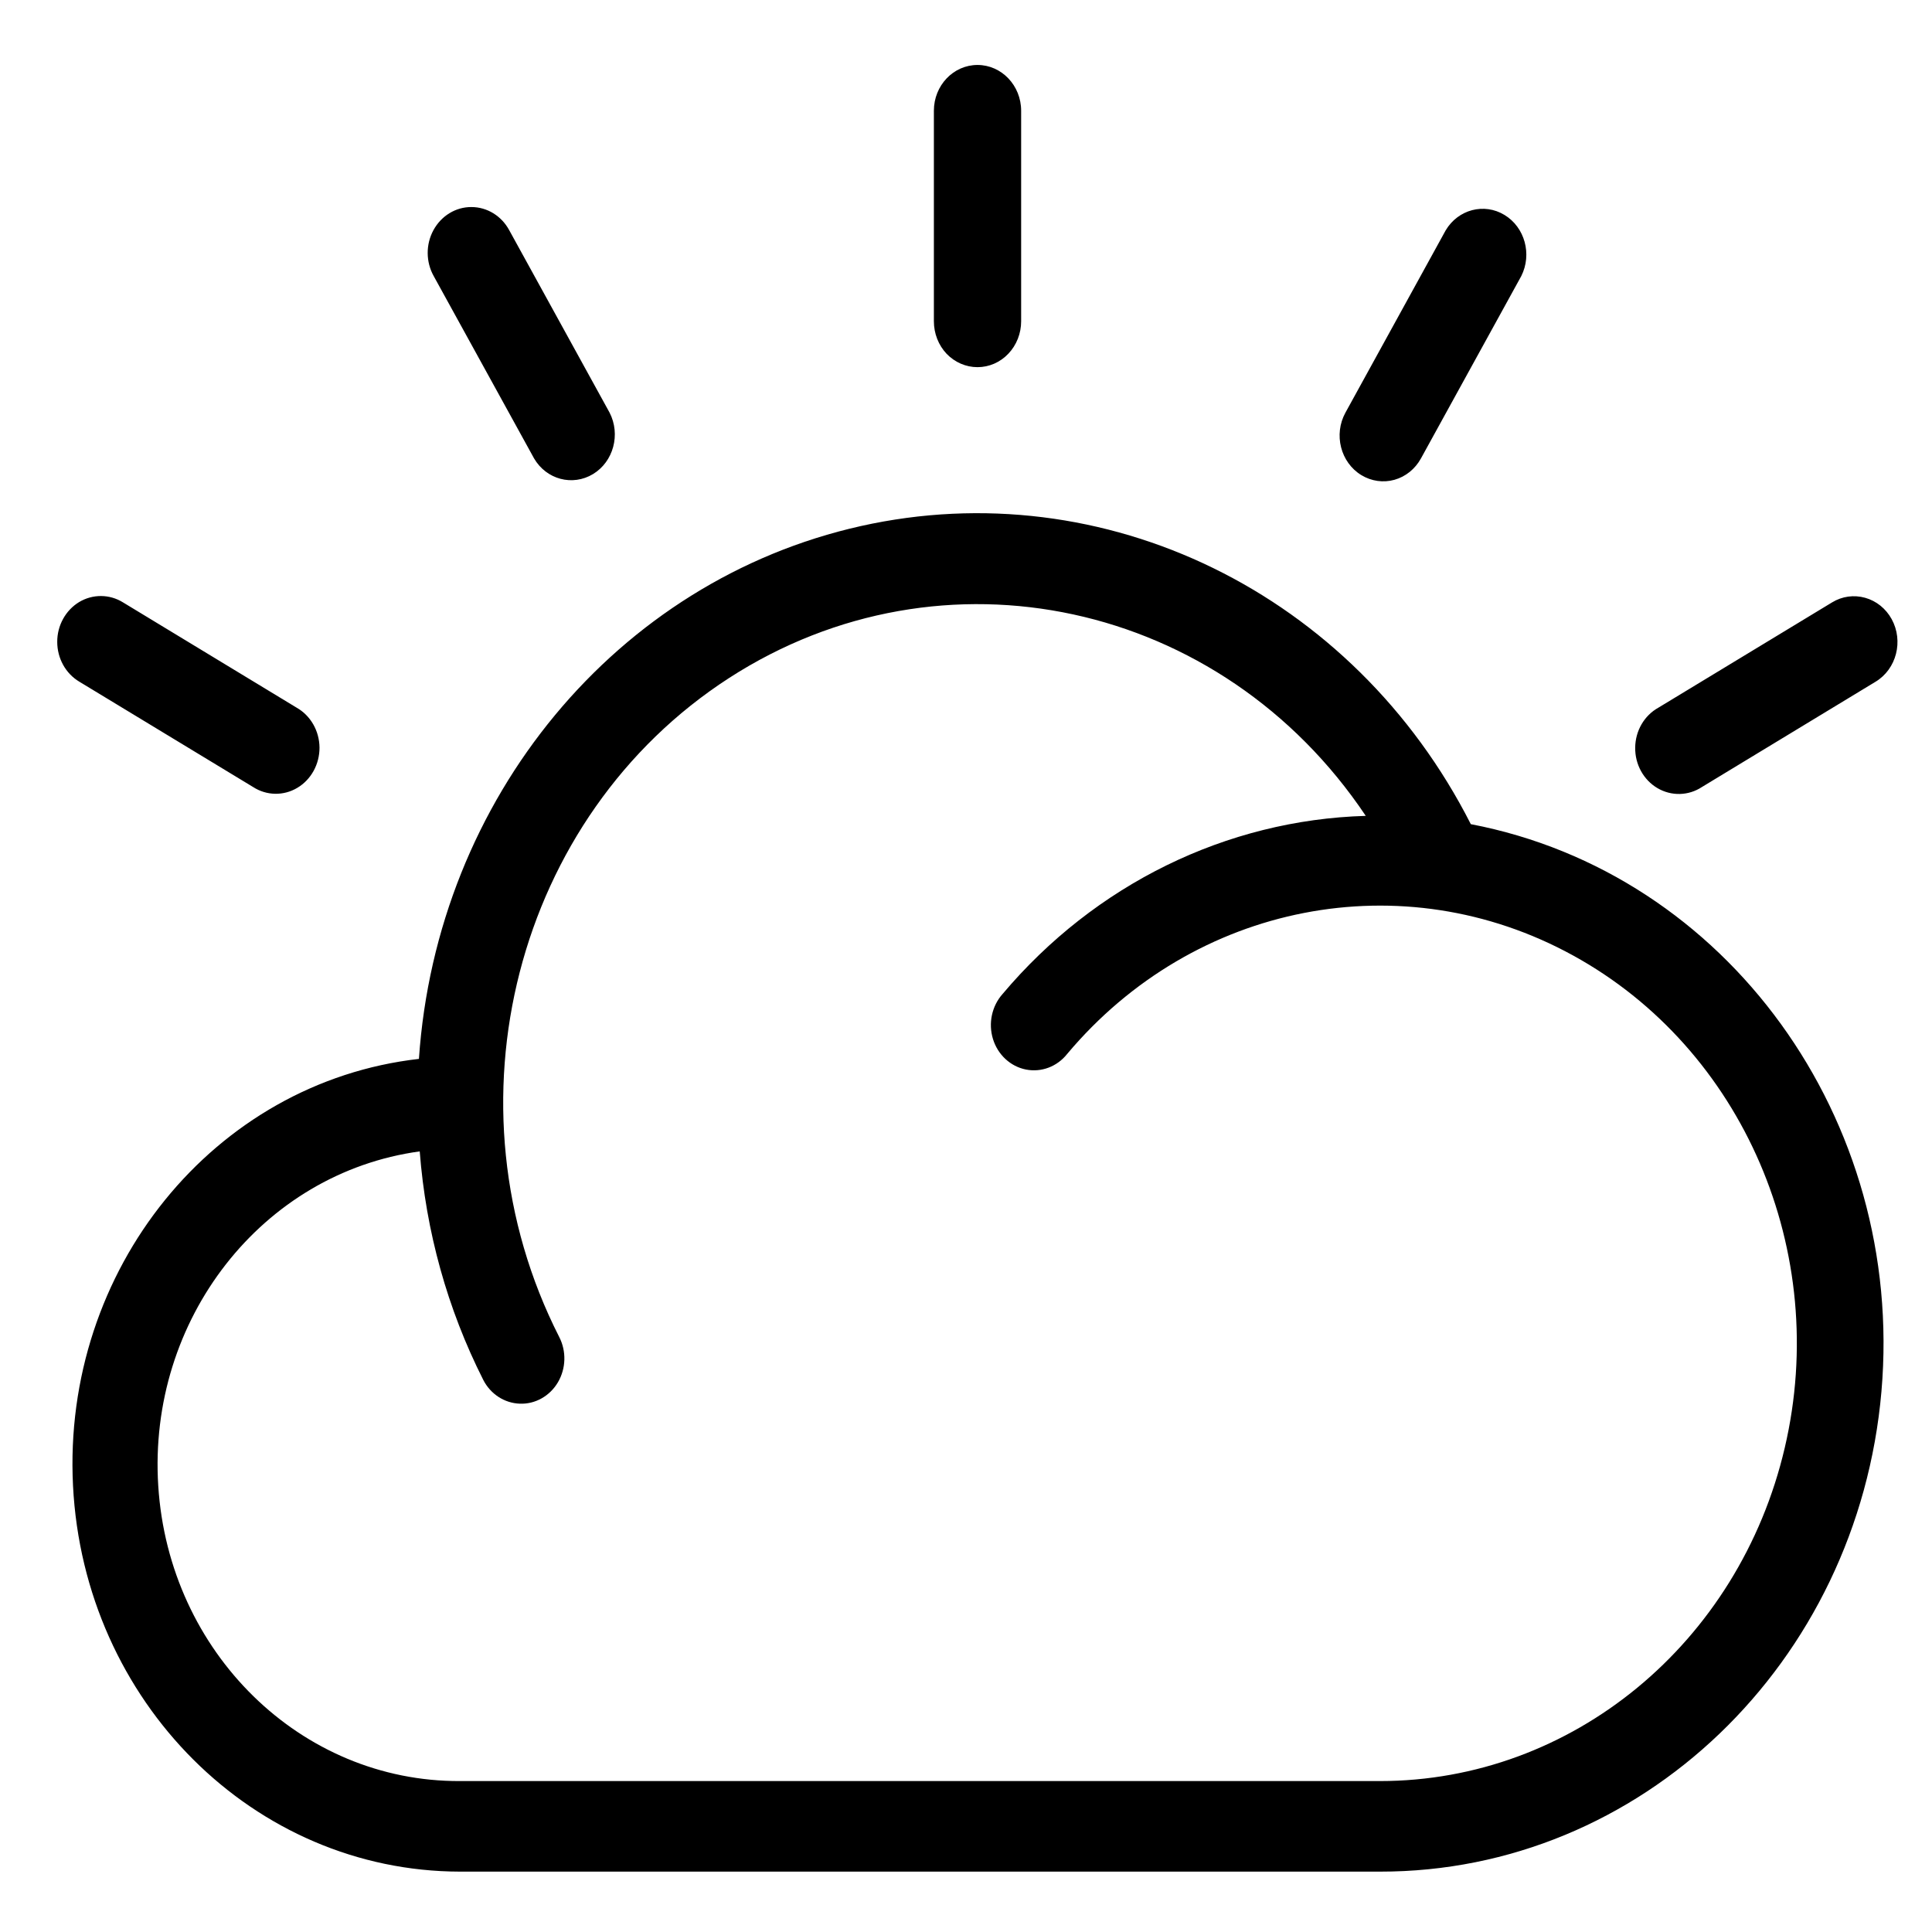 <svg width="24px" height="24px" viewBox="0 0 24 24" version="1.1" xmlns="http://www.w3.org/2000/svg" xmlns:xlink="http://www.w3.org/1999/xlink">
    <g id="Page-1" stroke="none" stroke-width="1" fill="none" fill-rule="evenodd">
        <g id="xlg-1312px-16-column" transform="translate(-1225, -1061)">
            <rect fill="none" x="0" y="0" width="1312" height="3393"></rect>
            <g id="Brand-/-IBM-/-ibm-cloud-/-20-Copy-6" transform="translate(1225, 1061)" fill="#000000">
                <path d="M18.271,10.238 C16.813,7.369 13.723,5.859 10.693,6.535 C7.664,7.212 5.425,9.911 5.204,13.154 C2.658,13.443 0.771,15.771 0.907,18.456 C1.043,21.141 3.154,23.246 5.714,23.25 L17.143,23.25 C20.376,23.254 23.078,20.667 23.372,17.285 C23.665,13.904 21.452,10.847 18.271,10.238 L18.271,10.238 Z M17.143,22.125 L5.714,22.125 C3.739,22.134 2.098,20.529 1.966,18.46 C1.833,16.391 3.256,14.571 5.214,14.303 C5.29,15.295 5.558,16.261 6.003,17.141 C6.093,17.318 6.267,17.431 6.459,17.437 C6.65,17.444 6.83,17.342 6.931,17.171 C7.031,17 7.038,16.786 6.947,16.609 C5.479,13.724 6.403,10.138 9.056,8.423 C11.709,6.709 15.174,7.459 16.966,10.135 C15.235,10.185 13.602,10.986 12.455,12.347 C12.321,12.497 12.275,12.711 12.335,12.907 C12.395,13.102 12.552,13.248 12.744,13.286 C12.936,13.324 13.133,13.25 13.258,13.091 C14.835,11.214 17.429,10.709 19.541,11.869 C21.654,13.029 22.74,15.553 22.171,17.984 C21.603,20.415 19.527,22.125 17.143,22.125 L17.143,22.125 Z M23.499,7.691 C23.427,7.56 23.309,7.465 23.17,7.426 C23.031,7.387 22.883,7.407 22.759,7.483 L20.601,8.791 C20.426,8.888 20.315,9.078 20.313,9.287 C20.31,9.495 20.416,9.688 20.589,9.79 C20.762,9.892 20.975,9.887 21.143,9.776 L23.3,8.468 C23.559,8.311 23.648,7.963 23.499,7.691 L23.499,7.691 Z M16.911,5.902 C17.036,5.978 17.184,5.999 17.323,5.96 C17.462,5.921 17.58,5.825 17.652,5.694 L18.898,3.429 C19.034,3.158 18.942,2.823 18.689,2.67 C18.437,2.517 18.114,2.601 17.959,2.861 L16.714,5.125 C16.564,5.397 16.653,5.745 16.911,5.902 L16.911,5.902 Z M12.143,4.561 C12.287,4.561 12.425,4.501 12.526,4.394 C12.628,4.287 12.685,4.142 12.685,3.991 L12.685,1.376 C12.685,1.062 12.442,0.807 12.143,0.807 C11.843,0.807 11.601,1.062 11.601,1.376 L11.601,3.991 C11.601,4.143 11.658,4.288 11.759,4.395 C11.861,4.501 11.999,4.561 12.143,4.561 L12.143,4.561 Z M6.634,5.694 C6.787,5.957 7.112,6.043 7.367,5.889 C7.621,5.735 7.712,5.396 7.572,5.125 L6.326,2.86 C6.23,2.682 6.051,2.572 5.856,2.572 C5.661,2.571 5.482,2.681 5.385,2.858 C5.288,3.035 5.289,3.254 5.388,3.43 L6.634,5.694 Z M3.685,8.791 L1.528,7.483 C1.36,7.379 1.152,7.378 0.983,7.479 C0.815,7.581 0.71,7.77 0.711,7.974 C0.711,8.179 0.816,8.367 0.985,8.468 L3.143,9.776 C3.311,9.885 3.522,9.889 3.693,9.787 C3.865,9.685 3.97,9.493 3.969,9.286 C3.967,9.079 3.858,8.889 3.685,8.791 Z" id="Fill"></path>
            </g>
        </g>
    </g>
</svg>